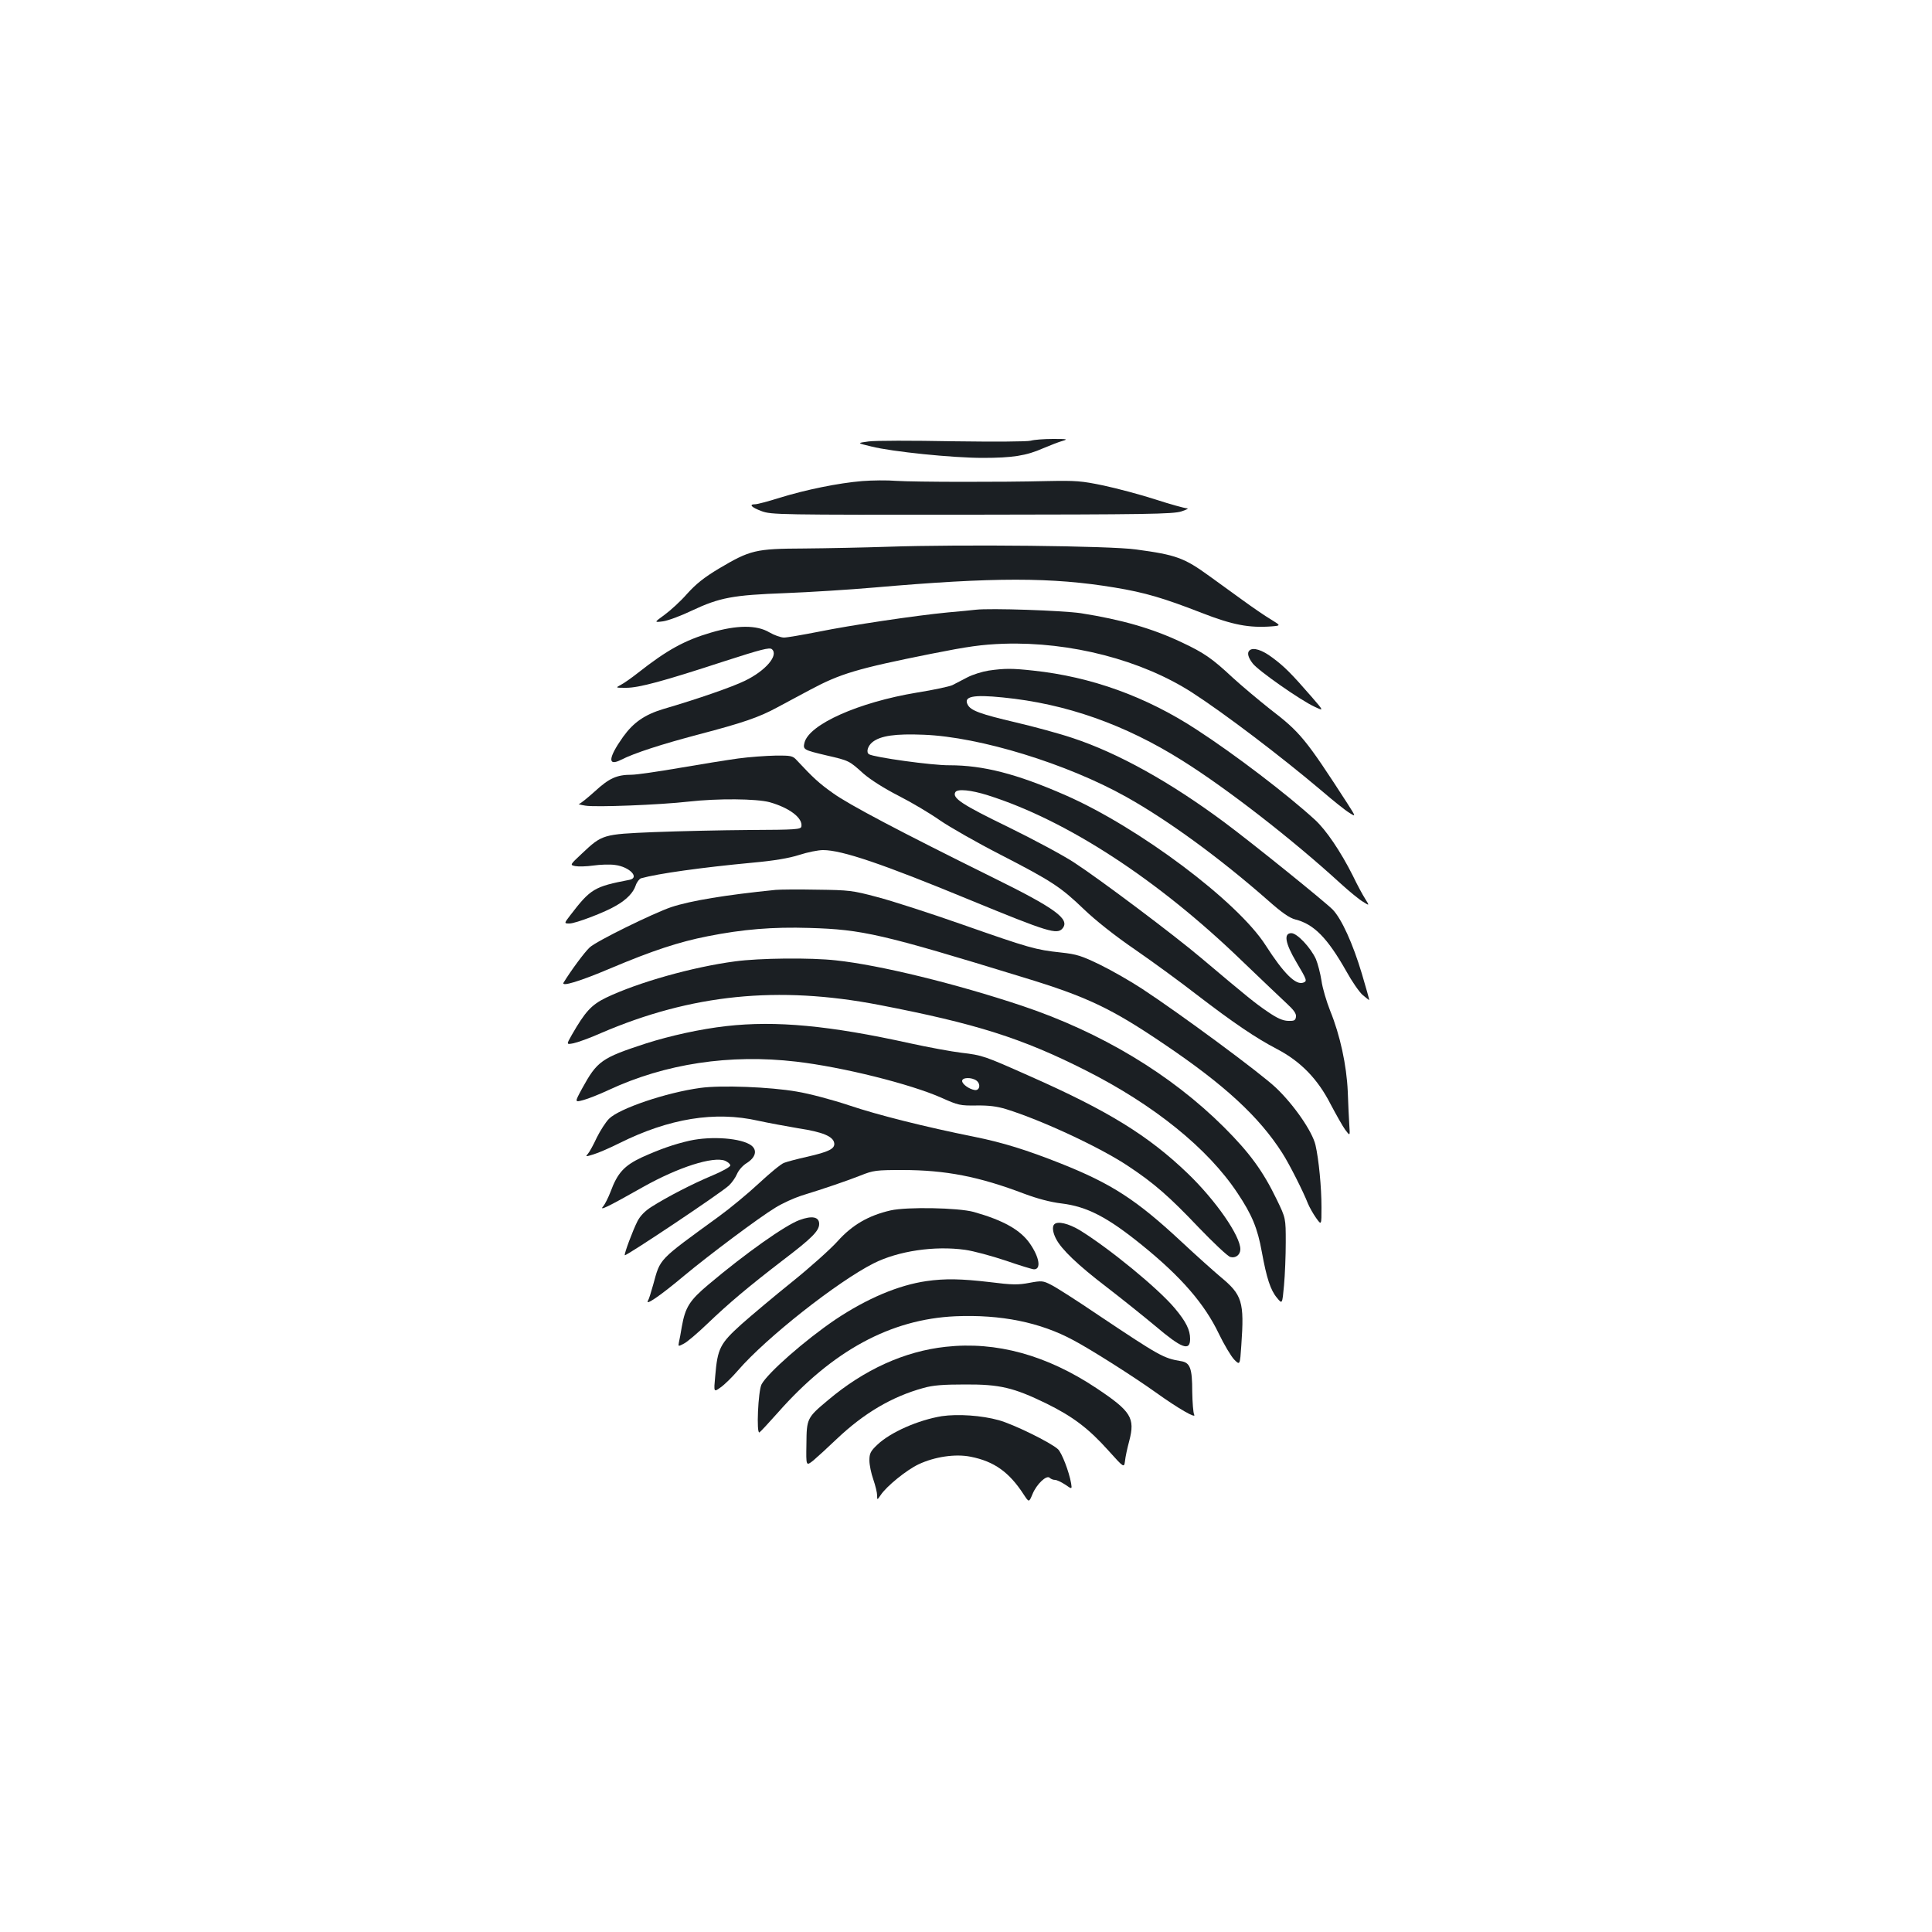 <?xml version="1.0" standalone="no"?>
<!DOCTYPE svg PUBLIC "-//W3C//DTD SVG 20010904//EN"
 "http://www.w3.org/TR/2001/REC-SVG-20010904/DTD/svg10.dtd">
<svg version="1.0" xmlns="http://www.w3.org/2000/svg"
 width="1000pt" height="1000pt" viewBox="0 0 1000 1000"
 preserveAspectRatio="xMidYMid meet">
<g transform="translate(0,1000) scale(0.1,-0.1)"
fill="#1b1f23" stroke="none">
<path d="M5335 7719 c-18 -5 -183 -6 -405 -3 -206 4 -402 4 -435 -1 -60 -8
-60 -8 15 -26 106 -27 421 -59 576 -59 154 0 226 11 314 50 36 15 81 33 100
38 30 9 23 10 -50 10 -47 0 -98 -4 -115 -9z"/>
<path d="M4463 7510 c-123 -10 -293 -45 -426 -86 -60 -19 -117 -34 -128 -34
-35 0 -20 -16 34 -36 50 -18 84 -19 1087 -18 907 1 1041 3 1085 17 28 9 40 16
28 16 -13 1 -86 21 -163 46 -77 25 -198 57 -268 72 -115 24 -142 26 -292 23
-241 -6 -682 -5 -780 1 -47 4 -126 3 -177 -1z"/>
<path d="M4595 7170 c-121 -4 -316 -8 -433 -9 -252 -1 -279 -8 -441 -104 -77
-46 -119 -80 -165 -131 -33 -38 -86 -86 -116 -108 -55 -40 -55 -40 -8 -34 27
4 94 29 150 56 143 67 211 80 483 90 127 5 334 18 460 29 620 54 918 54 1244
0 158 -26 255 -55 450 -131 162 -63 246 -79 365 -70 46 4 46 4 -6 36 -29 17
-96 63 -148 101 -52 38 -129 93 -170 123 -131 95 -172 110 -380 138 -132 19
-903 27 -1285 14z"/>
<path d="M5050 6844 c-19 -2 -84 -9 -145 -14 -167 -16 -502 -66 -669 -100 -82
-16 -162 -30 -178 -30 -16 0 -50 12 -76 27 -65 39 -169 38 -301 -1 -137 -40
-228 -90 -378 -208 -33 -26 -74 -55 -90 -63 -28 -15 -28 -15 28 -15 66 0 189
33 507 137 192 62 235 73 247 63 37 -31 -32 -112 -140 -164 -66 -32 -241 -93
-422 -146 -96 -29 -154 -69 -208 -144 -78 -110 -81 -155 -9 -118 67 34 208 80
402 131 228 60 310 88 404 139 40 21 116 62 170 91 157 84 243 110 628 187
191 38 261 48 376 52 345 11 713 -84 975 -253 167 -108 457 -328 671 -509 58
-50 122 -101 142 -113 35 -22 35 -22 -11 50 -216 334 -243 367 -401 488 -58
46 -145 119 -192 162 -106 99 -148 128 -263 182 -154 73 -313 118 -522 151
-95 14 -469 27 -545 18z"/>
<path d="M6467 6633 c-13 -12 -7 -36 17 -67 28 -37 248 -191 320 -224 49 -23
49 -23 -14 50 -107 123 -143 159 -204 204 -54 41 -101 55 -119 37z"/>
<path d="M5117 6529 c-32 -5 -81 -20 -110 -35 -29 -15 -63 -33 -77 -40 -14 -7
-97 -25 -185 -39 -301 -50 -557 -164 -581 -259 -9 -36 -4 -38 114 -66 117 -27
117 -27 191 -94 37 -32 106 -76 182 -115 67 -34 163 -91 214 -127 51 -35 191
-115 312 -177 268 -138 313 -168 433 -283 58 -56 161 -138 265 -209 94 -65
238 -170 320 -234 189 -145 307 -225 415 -281 122 -64 210 -154 277 -285 29
-55 63 -115 76 -133 25 -33 25 -33 21 25 -2 32 -6 110 -8 173 -6 137 -40 293
-91 418 -19 48 -40 118 -45 156 -6 38 -19 88 -29 112 -27 59 -97 134 -127 134
-41 0 -32 -52 26 -150 55 -93 57 -98 36 -106 -39 -15 -102 48 -195 193 -145
227 -657 611 -1036 777 -253 111 -426 155 -601 155 -88 -1 -390 41 -416 57
-16 10 -7 43 18 63 42 33 118 44 265 38 290 -11 742 -150 1049 -322 218 -122
486 -318 735 -537 70 -62 109 -89 139 -97 97 -24 167 -96 265 -269 28 -51 66
-106 84 -122 18 -15 33 -27 34 -26 1 1 -16 62 -38 136 -47 157 -105 284 -151
332 -43 43 -417 345 -561 452 -280 208 -549 358 -785 436 -68 23 -201 59 -295
81 -183 43 -232 61 -248 91 -23 43 26 54 182 38 326 -32 632 -140 929 -327
230 -144 570 -408 820 -637 43 -39 94 -81 114 -93 35 -22 35 -22 12 15 -13 20
-42 74 -64 120 -63 125 -138 236 -196 289 -142 130 -414 338 -613 467 -260
170 -544 273 -845 305 -109 12 -148 12 -231 0z m-5 -645 c409 -129 882 -437
1318 -859 97 -93 200 -191 229 -218 38 -35 51 -53 49 -70 -3 -19 -9 -22 -41
-21 -28 1 -57 14 -105 47 -65 44 -102 74 -344 278 -138 117 -525 408 -659 495
-53 35 -207 118 -342 184 -239 116 -290 150 -272 180 11 18 81 11 167 -16z"/>
<path d="M3820 6074 c-58 -8 -195 -30 -305 -49 -110 -19 -221 -35 -245 -35
-78 0 -117 -18 -191 -86 -39 -35 -76 -65 -82 -65 -7 -1 8 -5 33 -9 51 -9 386
4 535 21 152 17 349 15 418 -3 103 -29 173 -82 165 -126 -3 -15 -28 -17 -268
-18 -146 -1 -368 -6 -495 -11 -265 -11 -268 -12 -373 -111 -63 -59 -63 -59
-34 -65 16 -3 58 -2 93 3 35 5 86 7 112 3 75 -9 130 -66 75 -77 -182 -35 -201
-46 -306 -183 -33 -43 -33 -43 -4 -43 31 0 186 59 242 93 54 31 88 67 100 103
6 18 19 35 28 38 85 24 312 56 579 81 110 10 187 23 240 40 43 14 98 25 123
25 98 0 307 -71 760 -258 406 -167 452 -181 480 -147 39 48 -38 104 -365 265
-475 235 -741 375 -824 435 -72 51 -102 79 -188 171 -20 22 -30 24 -110 23
-48 -1 -135 -7 -193 -15z"/>
<path d="M4015 5394 c-259 -26 -440 -56 -540 -89 -92 -31 -390 -177 -423 -209
-27 -25 -97 -120 -135 -182 -14 -23 83 6 243 74 218 92 355 137 503 166 181
36 337 49 526 43 275 -8 375 -31 1108 -256 329 -100 455 -160 728 -345 313
-211 492 -376 612 -564 35 -54 109 -200 133 -262 8 -19 27 -53 42 -74 28 -39
28 -39 28 55 0 104 -14 248 -31 322 -16 70 -112 209 -205 297 -80 76 -493 381
-691 511 -59 39 -157 95 -218 125 -97 47 -121 55 -205 64 -130 14 -162 23
-510 145 -168 59 -366 123 -440 142 -127 34 -145 36 -310 38 -96 2 -193 1
-215 -1z"/>
<path d="M3805 5024 c-220 -29 -503 -109 -668 -188 -76 -37 -108 -72 -177
-192 -29 -51 -29 -51 8 -44 20 4 85 27 143 53 468 201 916 246 1437 146 503
-97 741 -172 1073 -340 352 -178 631 -403 784 -634 75 -112 104 -182 126 -304
25 -137 45 -199 79 -239 27 -33 27 -33 36 65 5 54 9 154 9 223 0 125 0 125
-47 222 -71 147 -140 241 -272 373 -275 274 -637 492 -1046 629 -341 114 -737
211 -962 235 -131 15 -400 12 -523 -5z"/>
<path d="M3760 4689 c-134 -15 -292 -50 -417 -90 -230 -75 -252 -91 -330 -233
-39 -72 -39 -72 6 -60 26 7 84 30 131 52 294 137 628 187 971 147 241 -28 592
-116 752 -187 87 -39 97 -41 180 -40 63 1 106 -4 155 -19 184 -57 489 -199
632 -295 133 -88 212 -157 364 -317 78 -81 151 -150 164 -153 27 -8 52 11 52
40 0 69 -126 251 -271 391 -205 197 -412 325 -819 505 -236 105 -244 108 -354
121 -50 6 -170 28 -266 49 -416 92 -694 118 -950 89z m1294 -282 c24 -18 17
-53 -9 -49 -30 5 -65 31 -65 47 0 19 49 20 74 2z"/>
<path d="M3625 4369 c-177 -24 -421 -107 -473 -160 -17 -17 -45 -61 -63 -97
-17 -37 -38 -75 -46 -84 -14 -15 -12 -16 29 -3 24 7 84 33 134 58 257 128 494
167 719 116 50 -11 143 -28 207 -39 126 -19 181 -42 186 -77 4 -29 -28 -45
-143 -71 -49 -11 -102 -25 -117 -31 -15 -5 -73 -53 -130 -106 -57 -53 -150
-130 -208 -172 -316 -230 -301 -214 -339 -352 -11 -39 -22 -75 -26 -81 -21
-34 61 22 185 126 127 106 390 303 473 353 37 23 97 50 134 62 123 38 237 77
308 105 65 26 80 28 215 28 225 0 398 -34 632 -123 67 -25 134 -43 192 -50
132 -16 237 -70 416 -215 204 -165 325 -305 399 -460 27 -56 63 -116 79 -133
30 -30 30 -30 37 73 16 227 5 262 -109 356 -33 28 -124 109 -201 181 -233 217
-361 300 -625 405 -174 69 -298 108 -447 138 -254 51 -501 113 -649 163 -84
28 -203 60 -270 71 -137 24 -392 34 -499 19z"/>
<path d="M3570 4096 c-80 -18 -154 -44 -247 -86 -92 -43 -127 -81 -163 -179
-12 -31 -29 -64 -37 -74 -25 -27 16 -8 207 100 182 102 361 159 423 135 15 -7
27 -17 27 -24 0 -8 -42 -31 -92 -52 -101 -42 -233 -110 -315 -162 -35 -22 -60
-48 -74 -76 -23 -45 -70 -170 -65 -175 6 -6 499 323 539 361 15 14 34 41 42
60 8 19 30 44 50 56 46 29 56 66 24 91 -50 38 -205 50 -319 25z"/>
<path d="M4610 3735 c-114 -26 -199 -75 -275 -160 -37 -41 -142 -135 -234
-209 -91 -73 -210 -173 -263 -220 -111 -100 -124 -125 -136 -268 -8 -85 -8
-85 28 -59 19 13 60 53 90 88 146 169 514 459 702 554 127 64 315 92 473 70
44 -6 139 -32 211 -56 72 -25 138 -45 146 -45 38 0 28 62 -21 133 -49 71 -138
121 -291 164 -80 22 -346 27 -430 8z"/>
<path d="M4138 3685 c-74 -27 -279 -172 -470 -333 -99 -83 -121 -118 -139
-219 -5 -32 -12 -68 -15 -81 -4 -22 -4 -22 25 -7 17 8 72 55 123 104 112 107
208 188 390 328 150 114 188 152 188 188 0 37 -37 44 -102 20z"/>
<path d="M5457 3663 c-12 -11 -8 -43 9 -75 28 -55 114 -137 262 -250 78 -60
190 -150 249 -199 140 -119 183 -135 183 -69 0 46 -21 89 -79 158 -86 103
-340 311 -493 405 -57 34 -114 48 -131 30z"/>
<path d="M4795 3369 c-145 -21 -308 -90 -471 -199 -158 -107 -350 -276 -382
-335 -18 -33 -28 -260 -11 -249 5 3 48 49 95 102 283 321 584 484 919 499 235
10 439 -31 611 -124 89 -47 307 -185 426 -270 120 -86 212 -138 199 -115 -5
10 -9 63 -10 118 0 123 -11 152 -60 159 -89 15 -110 27 -423 236 -112 76 -223
147 -248 159 -41 21 -48 22 -112 10 -58 -11 -88 -11 -206 4 -146 17 -230 19
-327 5z"/>
<path d="M4895 3029 c-213 -23 -422 -118 -609 -276 -109 -91 -111 -95 -112
-228 -2 -114 -2 -114 35 -85 20 17 74 66 121 111 141 134 286 220 450 265 49
14 102 18 215 18 180 1 251 -16 420 -98 138 -68 219 -129 322 -244 81 -90 81
-90 86 -54 2 21 12 67 22 104 31 119 10 153 -170 273 -257 171 -518 243 -780
214z"/>
<path d="M4875 2670 c-122 -20 -266 -83 -334 -148 -35 -33 -41 -45 -41 -81 0
-23 9 -67 20 -98 11 -32 20 -69 20 -83 0 -25 0 -25 18 1 30 46 135 131 197
160 83 39 190 55 269 39 122 -24 200 -80 275 -196 27 -41 27 -41 45 2 21 52
73 101 89 85 6 -6 18 -11 28 -11 9 0 32 -11 52 -24 36 -25 36 -25 31 7 -11 61
-48 157 -68 176 -38 35 -230 129 -306 150 -89 25 -212 33 -295 21z"/>
</g>
</svg>

